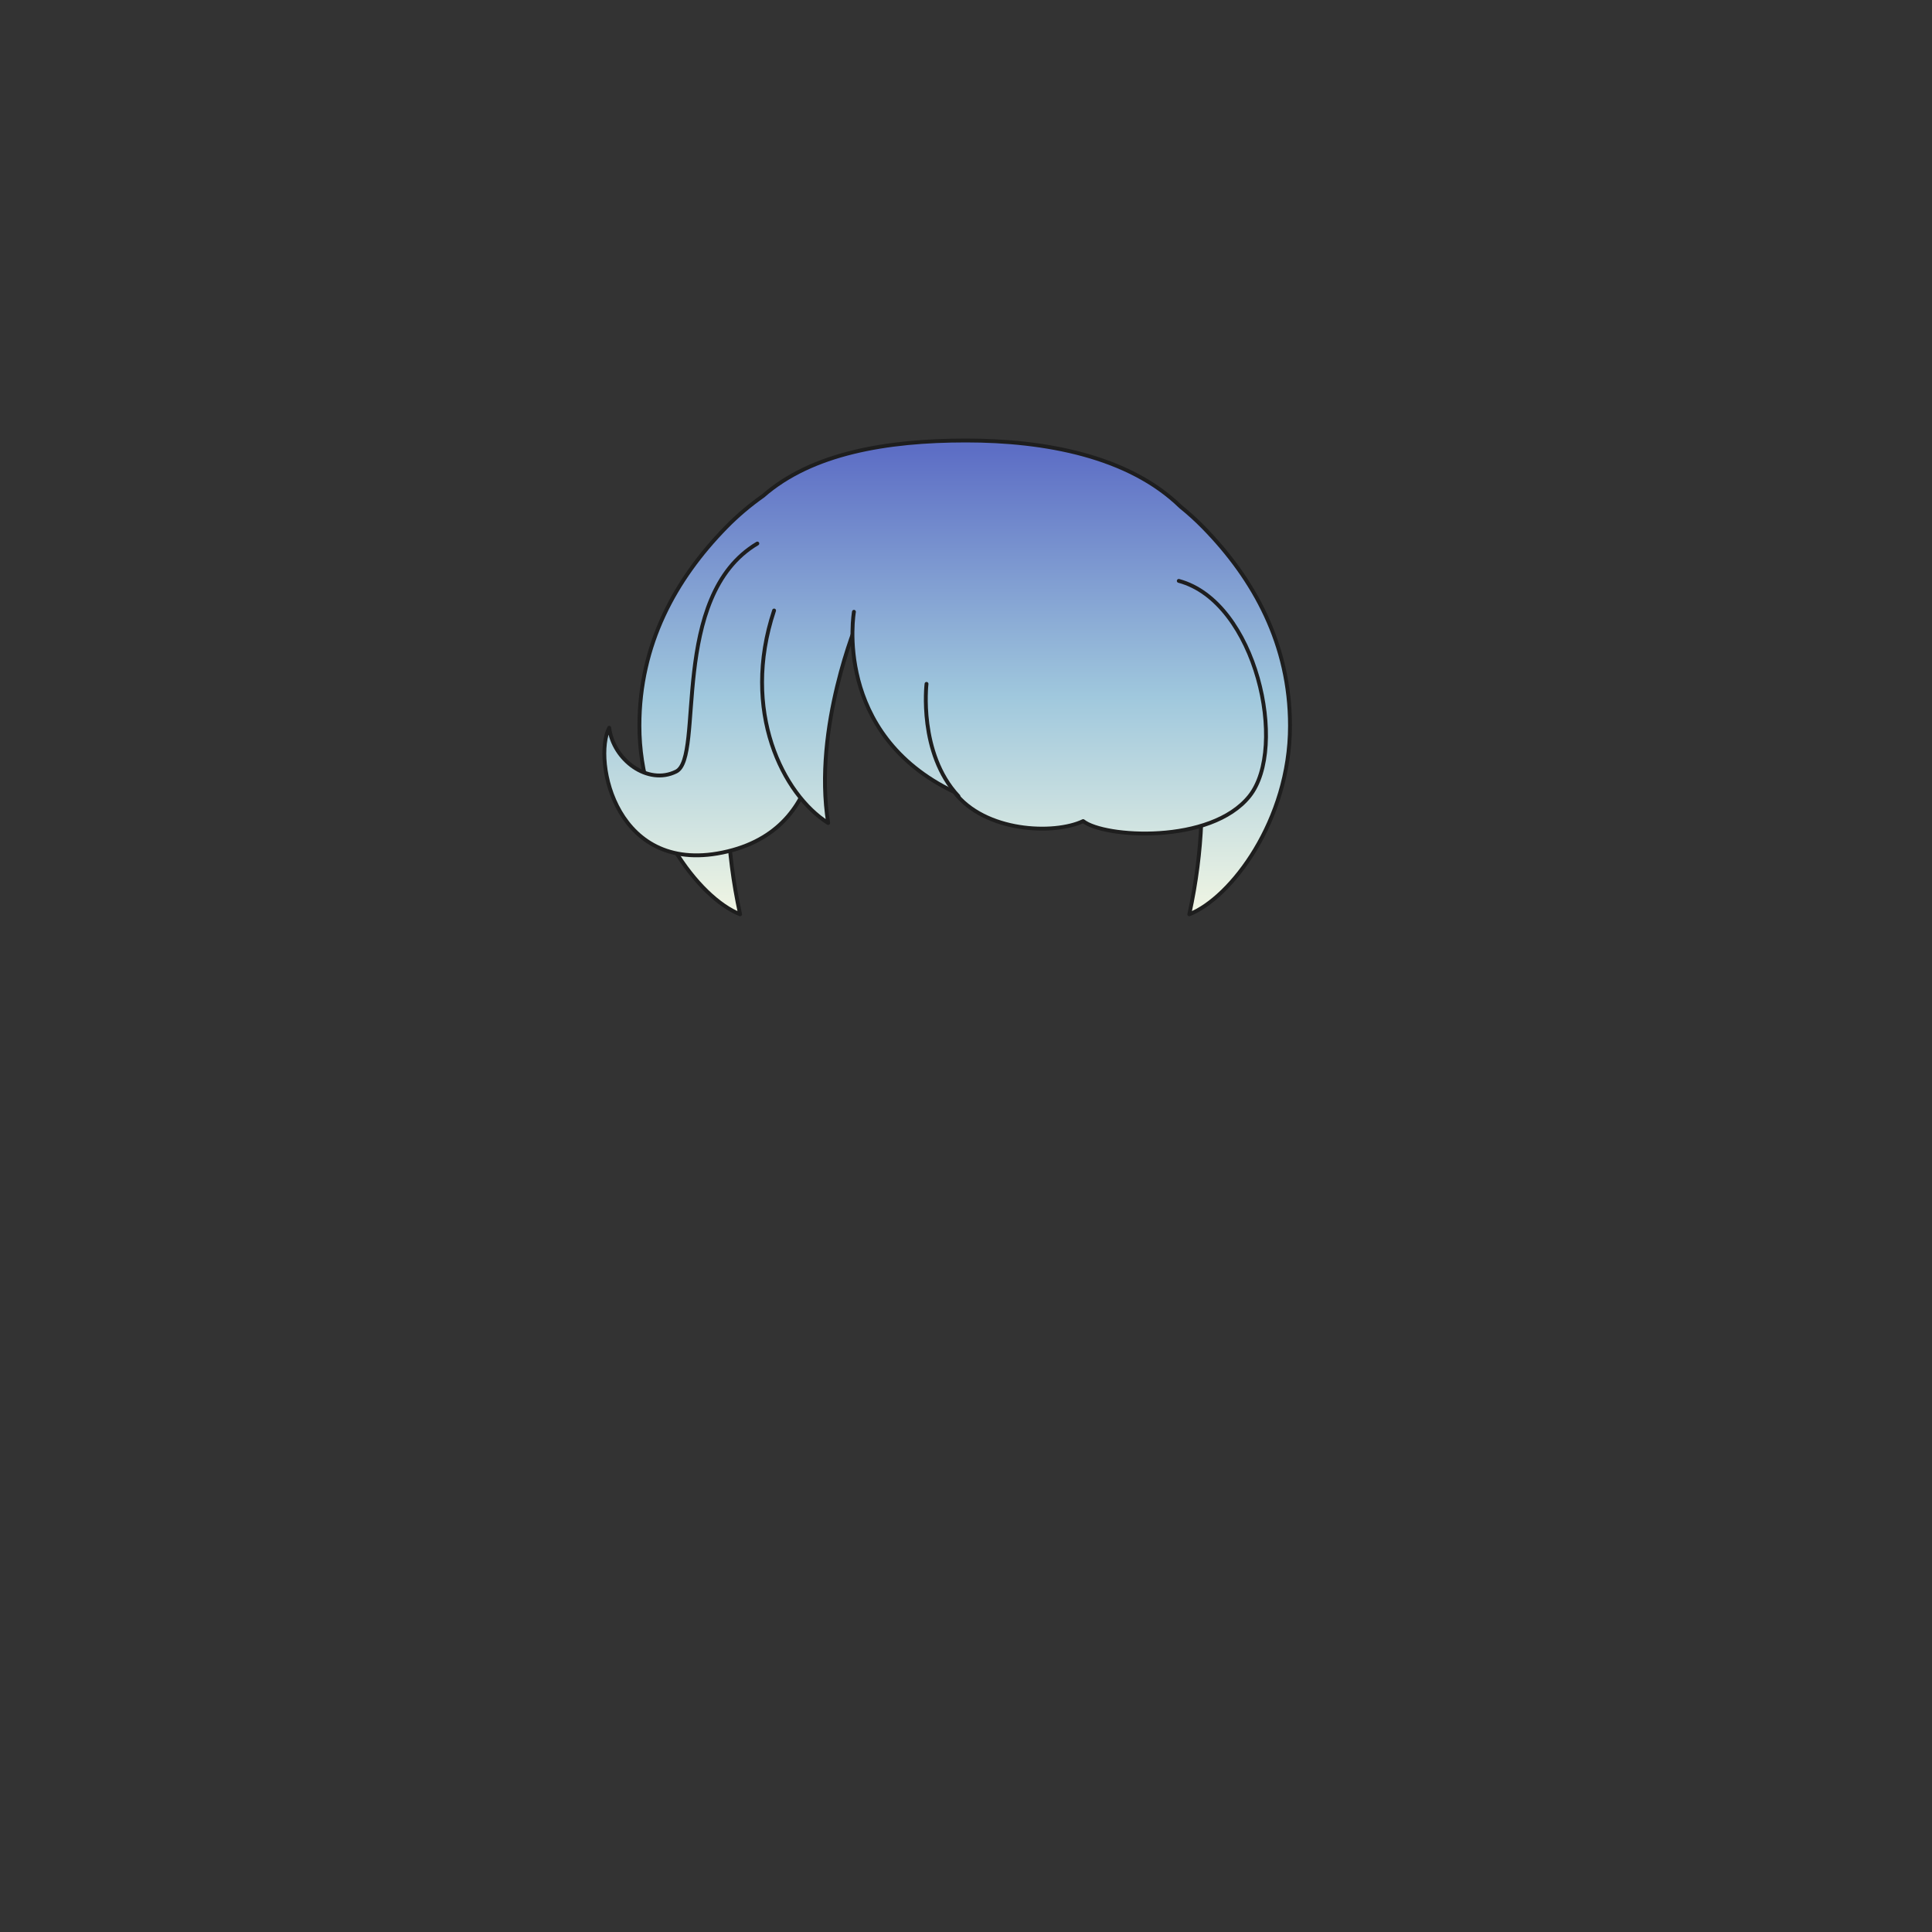 <svg xmlns="http://www.w3.org/2000/svg" width="500" height="500" version="1.1"><rect width="100%" height="100%" fill="#333333" stroke="none"/><g id="x231"><g><g><g><g><linearGradient id="hair1XMLID_4310_" gradientUnits="userSpaceOnUse" x1="249.667" y1="244.5" x2="249.667" y2="116.5"><stop offset="0" style="stop-color:#FCFCE4"></stop><stop offset="0.5" style="stop-color:#A0C8DD"></stop><stop offset="1" style="stop-color:#5D6EC5"></stop></linearGradient><path style="fill:url(#hair1XMLID_4310_);stroke:#1E1E1E;stroke-linecap:round;stroke-linejoin:round;" d="M311.458,136.504c-1.892-1.936-3.881-3.729-5.942-5.396C292.083,118.041,270.5,114,250,114s-39.892,3.277-52.487,14.315c-3.401,2.396-6.639,5.119-9.639,8.188c-13.126,13.432-22.395,30.316-22.395,51.335c0,24.493,15.344,44.594,26.063,48.78c-7.367-33.657-0.487-59.626,5.109-68.842c1.807-2.168,29.516-5.519,53.014-5.647c23.498,0.128,51.206,3.479,53.014,5.647c5.597,9.216,12.477,35.186,5.109,68.842c10.72-4.187,26.063-24.287,26.063-48.78C333.853,166.82,324.584,149.936,311.458,136.504z"></path></g></g></g><linearGradient id="hair1XMLID_4311_" gradientUnits="userSpaceOnUse" x1="183.948" y1="244.5" x2="183.948" y2="116.5"><stop offset="0" style="stop-color:#FCFCE4"></stop><stop offset="0.5" style="stop-color:#A0C8DD"></stop><stop offset="1" style="stop-color:#5D6EC5"></stop></linearGradient><path style="fill:url(#hair1XMLID_4311_);stroke:#1E1E1E;stroke-linecap:round;stroke-linejoin:round;" d="M211,181c0,0,5.837,32.453-22.667,39.333c-29,7-35-23.667-30.667-32c1,8.333,10,15,17.333,11.333s-2-45.333,21-59"></path><linearGradient id="hair1XMLID_4312_" gradientUnits="userSpaceOnUse" x1="209.612" y1="244.5" x2="209.612" y2="116.5"><stop offset="0" style="stop-color:#FCFCE4"></stop><stop offset="0.5" style="stop-color:#A0C8DD"></stop><stop offset="1" style="stop-color:#5D6EC5"></stop></linearGradient><path style="fill:url(#hair1XMLID_4312_);stroke:#1E1E1E;stroke-linecap:round;stroke-linejoin:round;" d="M222,160.667c0,0-11.667,27.667-7.667,52.333c-11.667-7.333-22.667-29-14-55"></path><g><linearGradient id="hair1XMLID_4313_" gradientUnits="userSpaceOnUse" x1="274.129" y1="244.5" x2="274.129" y2="116.5"><stop offset="0" style="stop-color:#FCFCE4"></stop><stop offset="0.5" style="stop-color:#A0C8DD"></stop><stop offset="1" style="stop-color:#5D6EC5"></stop></linearGradient><path style="fill:url(#hair1XMLID_4313_);stroke:#1E1E1E;stroke-linecap:round;stroke-linejoin:round;" d="M221,158.333c0,0-5.61,31.567,25.957,46.633c7.891,10.403,25.828,11.12,33.361,7.533c5.381,4.305,33.002,6.099,43.046-6.457c10.044-12.555,1.794-50.329-18.295-55.709"></path><linearGradient id="hair1XMLID_4314_" gradientUnits="userSpaceOnUse" x1="243.815" y1="244.5" x2="243.815" y2="116.5"><stop offset="0" style="stop-color:#FCFCE4"></stop><stop offset="0.5" style="stop-color:#A0C8DD"></stop><stop offset="1" style="stop-color:#5D6EC5"></stop></linearGradient><path style="fill:url(#hair1XMLID_4314_);stroke:#1E1E1E;stroke-linecap:round;stroke-linejoin:round;" d="M239.782,176.987c0,0-2.153,17.937,8.25,29.056"></path></g></g></g></svg>